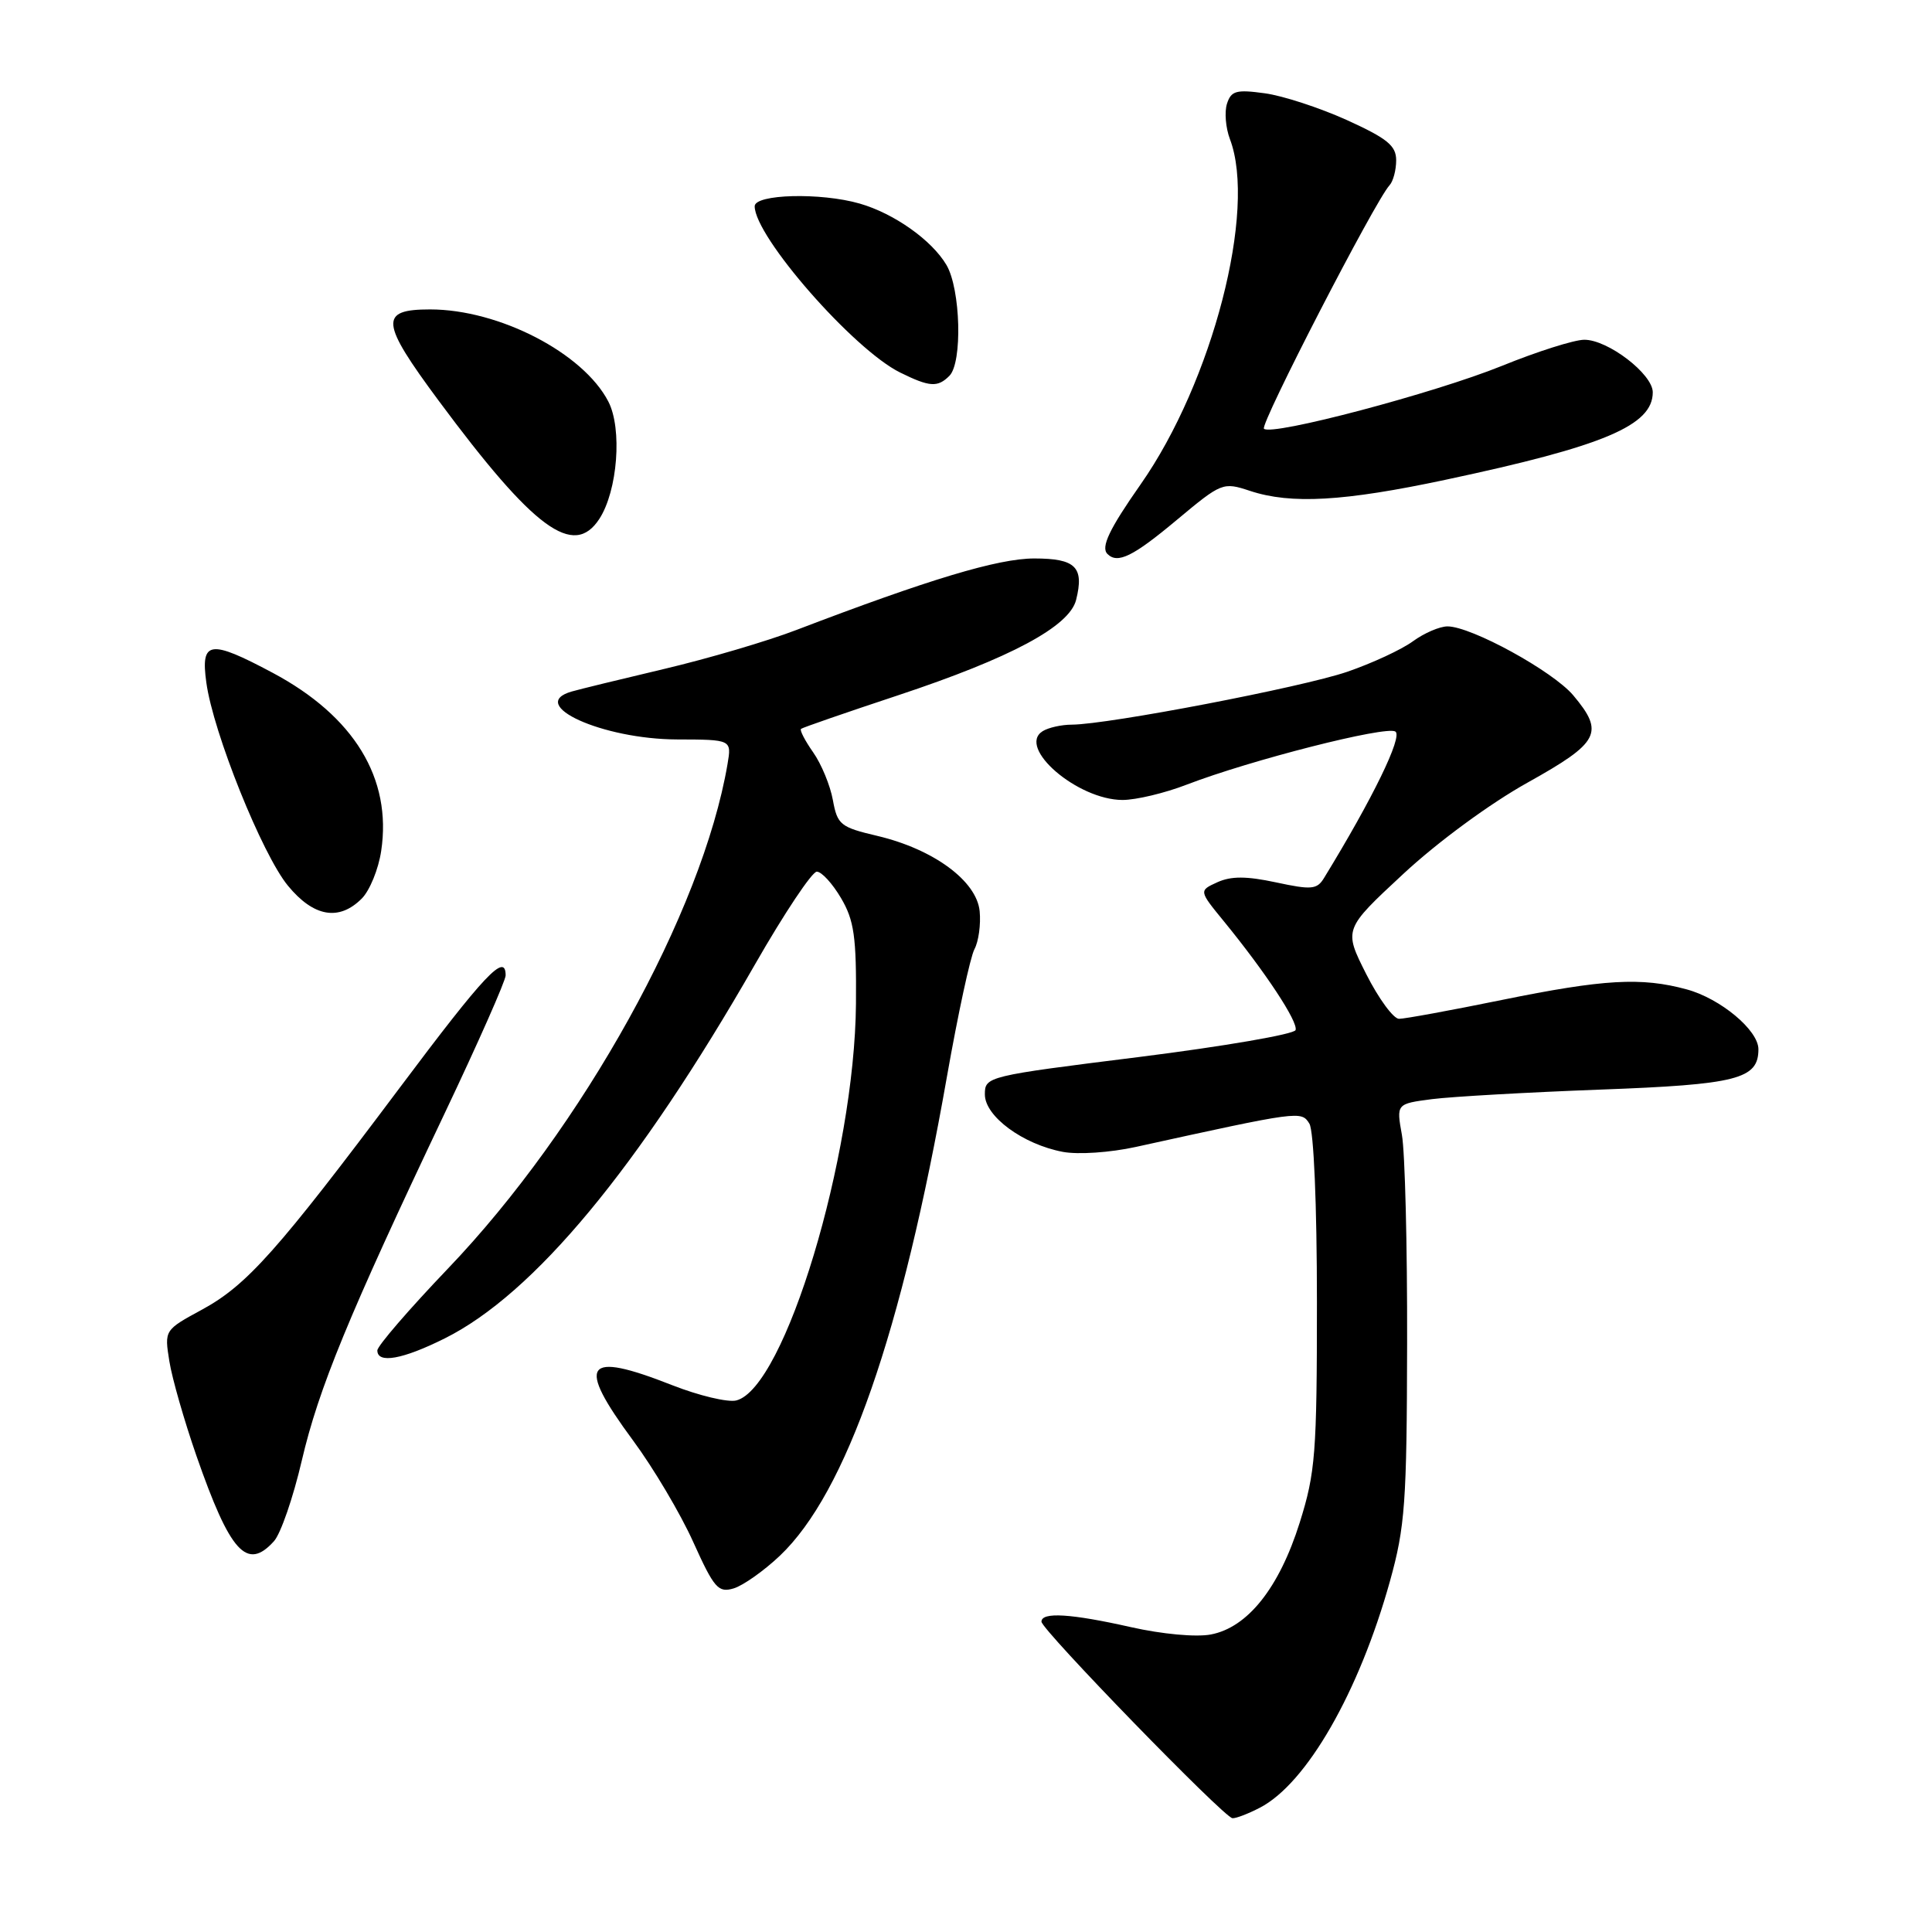 <?xml version="1.0" encoding="UTF-8" standalone="no"?>
<!DOCTYPE svg PUBLIC "-//W3C//DTD SVG 1.1//EN" "http://www.w3.org/Graphics/SVG/1.1/DTD/svg11.dtd" >
<svg xmlns="http://www.w3.org/2000/svg" xmlns:xlink="http://www.w3.org/1999/xlink" version="1.1" viewBox="0 0 256 256">
 <g >
 <path fill="currentColor"
d=" M 166.94 239.53 C 173.13 236.33 180.08 224.22 184.18 209.50 C 186.18 202.30 186.41 199.15 186.45 178.00 C 186.48 165.07 186.17 152.65 185.76 150.38 C 185.02 146.26 185.02 146.26 189.76 145.64 C 192.37 145.31 202.38 144.74 212.00 144.38 C 230.18 143.71 233.00 142.99 233.00 139.03 C 233.00 136.51 227.98 132.32 223.50 131.10 C 217.49 129.46 212.51 129.75 199.00 132.50 C 192.25 133.88 186.12 135.00 185.38 135.00 C 184.64 135.00 182.68 132.33 181.03 129.07 C 178.04 123.14 178.04 123.14 185.93 115.81 C 190.49 111.57 197.45 106.46 202.41 103.70 C 211.95 98.38 212.63 97.09 208.46 92.13 C 205.76 88.93 194.95 83.00 191.80 83.00 C 190.77 83.00 188.70 83.89 187.21 84.98 C 185.72 86.07 181.80 87.89 178.50 89.02 C 172.55 91.06 146.88 95.99 142.03 96.02 C 140.64 96.02 138.89 96.42 138.15 96.89 C 134.72 99.06 142.78 105.99 148.74 106.00 C 150.52 106.00 154.35 105.09 157.24 103.97 C 165.72 100.71 183.63 96.15 184.89 96.93 C 185.91 97.56 181.88 105.83 175.44 116.34 C 174.51 117.87 173.78 117.93 169.08 116.92 C 165.15 116.08 163.13 116.08 161.31 116.90 C 158.85 118.02 158.85 118.02 162.18 122.09 C 167.70 128.85 172.03 135.41 171.67 136.49 C 171.49 137.04 162.15 138.65 150.92 140.06 C 130.73 142.58 130.50 142.64 130.50 145.02 C 130.50 147.92 135.54 151.63 140.84 152.63 C 142.86 153.01 147.10 152.72 150.48 151.98 C 172.28 147.19 172.43 147.17 173.50 148.89 C 174.08 149.83 174.50 159.60 174.50 172.50 C 174.50 192.61 174.30 195.12 172.22 201.75 C 169.50 210.40 165.32 215.66 160.43 216.58 C 158.48 216.95 153.96 216.53 149.88 215.61 C 141.90 213.81 138.00 213.57 138.00 214.88 C 138.00 215.94 162.16 240.81 163.30 240.92 C 163.74 240.97 165.38 240.34 166.94 239.53 Z  M 103.34 206.14 C 112.13 197.80 119.49 176.70 125.49 142.57 C 126.94 134.36 128.57 126.80 129.12 125.77 C 129.67 124.75 129.98 122.48 129.81 120.74 C 129.42 116.73 123.70 112.52 116.25 110.76 C 111.36 109.61 110.96 109.29 110.36 106.01 C 110.01 104.08 108.84 101.24 107.75 99.69 C 106.67 98.15 105.94 96.75 106.14 96.58 C 106.34 96.41 112.12 94.41 119.00 92.13 C 133.94 87.17 141.71 83.01 142.59 79.49 C 143.68 75.14 142.53 74.00 137.05 74.00 C 132.25 74.00 123.09 76.76 105.54 83.47 C 101.72 84.94 93.84 87.26 88.04 88.63 C 82.24 90.00 76.71 91.35 75.75 91.63 C 69.73 93.37 79.81 97.95 89.72 97.98 C 96.95 98.00 96.95 98.00 96.40 101.25 C 93.06 120.83 77.18 149.47 59.33 168.12 C 54.20 173.49 50.00 178.35 50.00 178.94 C 50.00 180.73 53.35 180.13 58.92 177.35 C 70.74 171.46 84.57 154.79 100.04 127.79 C 103.91 121.03 107.60 115.50 108.23 115.50 C 108.87 115.50 110.31 117.08 111.44 119.00 C 113.18 121.96 113.49 124.11 113.42 133.00 C 113.25 153.23 103.97 183.99 97.55 185.57 C 96.42 185.84 92.60 184.93 89.06 183.54 C 77.43 178.96 76.28 180.58 83.89 190.88 C 86.58 194.52 90.17 200.57 91.86 204.33 C 94.63 210.46 95.17 211.08 97.22 210.47 C 98.47 210.09 101.23 208.14 103.34 206.14 Z  M 36.30 204.22 C 37.19 203.24 38.85 198.43 39.99 193.53 C 42.22 183.98 46.17 174.37 58.93 147.50 C 63.37 138.15 67.00 129.94 67.00 129.25 C 67.00 126.15 64.25 129.07 52.93 144.18 C 36.78 165.73 32.72 170.29 26.79 173.52 C 21.78 176.24 21.78 176.24 22.44 180.37 C 22.80 182.64 24.42 188.27 26.02 192.88 C 30.50 205.74 32.72 208.18 36.30 204.22 Z  M 47.93 119.07 C 48.99 118.01 50.15 115.17 50.51 112.75 C 51.95 103.15 46.93 94.91 36.13 89.15 C 27.78 84.70 26.57 84.88 27.34 90.44 C 28.24 97.05 34.74 113.23 38.16 117.37 C 41.56 121.50 44.92 122.08 47.93 119.07 Z  M 155.90 68.92 C 161.89 63.92 162.04 63.86 165.65 65.05 C 171.07 66.84 178.07 66.44 191.55 63.57 C 212.53 59.11 219.00 56.38 219.00 51.98 C 219.00 49.56 213.03 44.99 209.91 45.02 C 208.58 45.03 203.68 46.58 199.01 48.48 C 190.07 52.10 168.48 57.81 167.48 56.81 C 166.92 56.26 182.23 26.58 184.12 24.55 C 184.60 24.03 185.00 22.54 185.00 21.24 C 185.00 19.30 183.83 18.35 178.47 15.91 C 174.88 14.29 169.98 12.68 167.58 12.36 C 163.81 11.84 163.13 12.03 162.58 13.75 C 162.23 14.84 162.41 16.95 162.97 18.43 C 166.55 27.83 160.66 50.59 151.14 64.18 C 146.99 70.10 145.84 72.51 146.74 73.40 C 148.08 74.75 150.12 73.75 155.90 68.92 Z  M 79.42 68.75 C 81.84 65.02 82.47 56.81 80.61 53.21 C 77.28 46.77 66.12 41.00 56.99 41.00 C 50.23 41.00 50.39 42.66 58.13 53.10 C 70.76 70.13 76.01 73.99 79.42 68.75 Z  M 125.80 49.80 C 127.55 48.05 127.29 38.30 125.41 35.11 C 123.46 31.81 118.46 28.28 113.90 26.97 C 108.75 25.49 100.00 25.72 100.00 27.33 C 100.00 31.35 113.09 46.31 119.27 49.36 C 123.18 51.29 124.24 51.36 125.80 49.80 Z "/>
</g>
</svg>